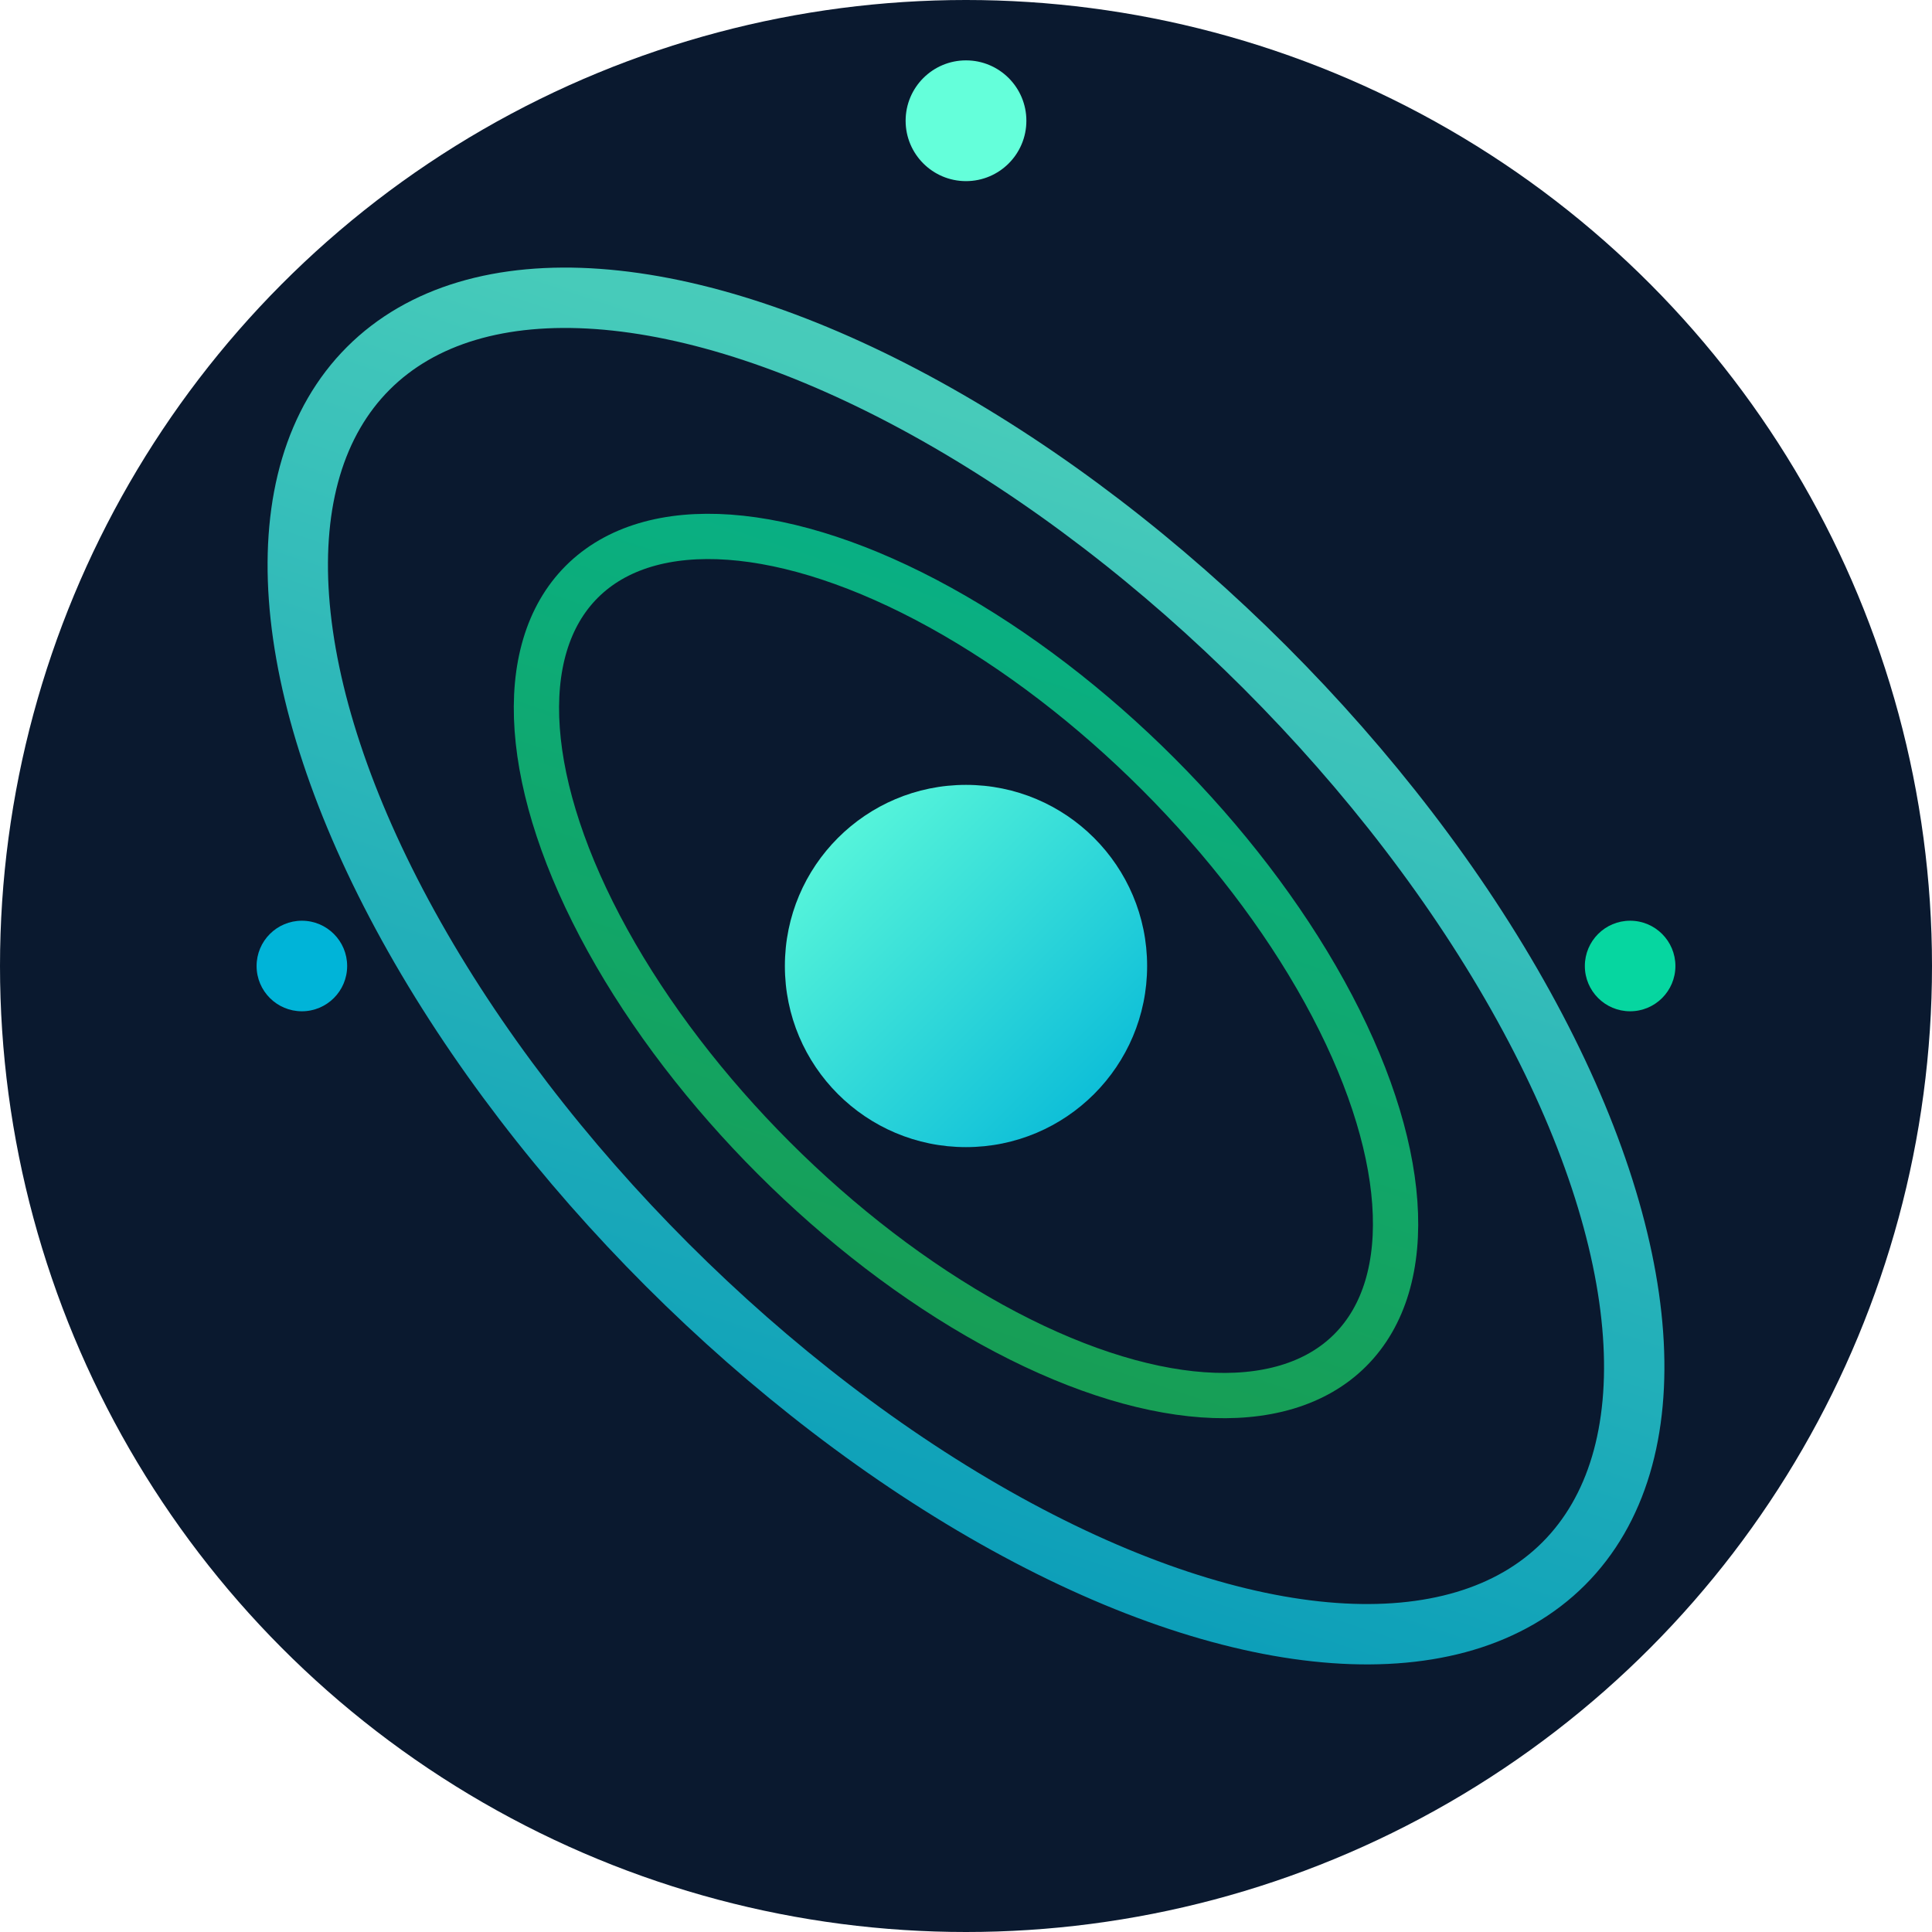 <?xml version="1.0" encoding="UTF-8"?>
<svg width="64" height="64" viewBox="0 0 64 64" fill="none" xmlns="http://www.w3.org/2000/svg">
  <!-- Gradient definitions -->
  <defs>
    <linearGradient id="primaryGradient" x1="0%" y1="0%" x2="100%" y2="100%">
      <stop offset="0%" style="stop-color:#64ffda" />
      <stop offset="100%" style="stop-color:#00b4d8" />
    </linearGradient>
    <linearGradient id="secondaryGradient" x1="0%" y1="0%" x2="100%" y2="100%">
      <stop offset="0%" style="stop-color:#06D6A0" />
      <stop offset="100%" style="stop-color:#1DB954" />
    </linearGradient>
    <!-- Glow filter -->
    <filter id="glow" x="-20%" y="-20%" width="140%" height="140%">
      <feGaussianBlur stdDeviation="2" result="blur" />
      <feComposite in="SourceGraphic" in2="blur" operator="over" />
    </filter>
  </defs>

  <!-- Dark background circle -->
  <circle cx="32" cy="32" r="32" fill="#0a192f"/>

  <!-- Orbital rings with animation -->
  <g transform="rotate(45, 32, 32)">
    <ellipse cx="32" cy="32" rx="28" ry="14" 
      stroke="url(#primaryGradient)" 
      stroke-width="2" 
      fill="none"
      opacity="0.9"
      filter="url(#glow)">
    </ellipse>
    
    <!-- Inner orbital ring -->
    <ellipse cx="32" cy="32" rx="18" ry="9" 
      stroke="url(#secondaryGradient)" 
      stroke-width="1.5" 
      fill="none"
      opacity="0.9"
      filter="url(#glow)">
    </ellipse>
  </g>

  <!-- Additional decorative elements -->
  <circle cx="32" cy="4" r="2" fill="#64ffda" />
  <circle cx="54" cy="32" r="1.5" fill="#06D6A0" />
  <circle cx="10" cy="32" r="1.5" fill="#00b4d8" />

  <!-- Central dot with glow -->
  <circle cx="32" cy="32" r="6" fill="url(#primaryGradient)" filter="url(#glow)"/>
</svg> 
